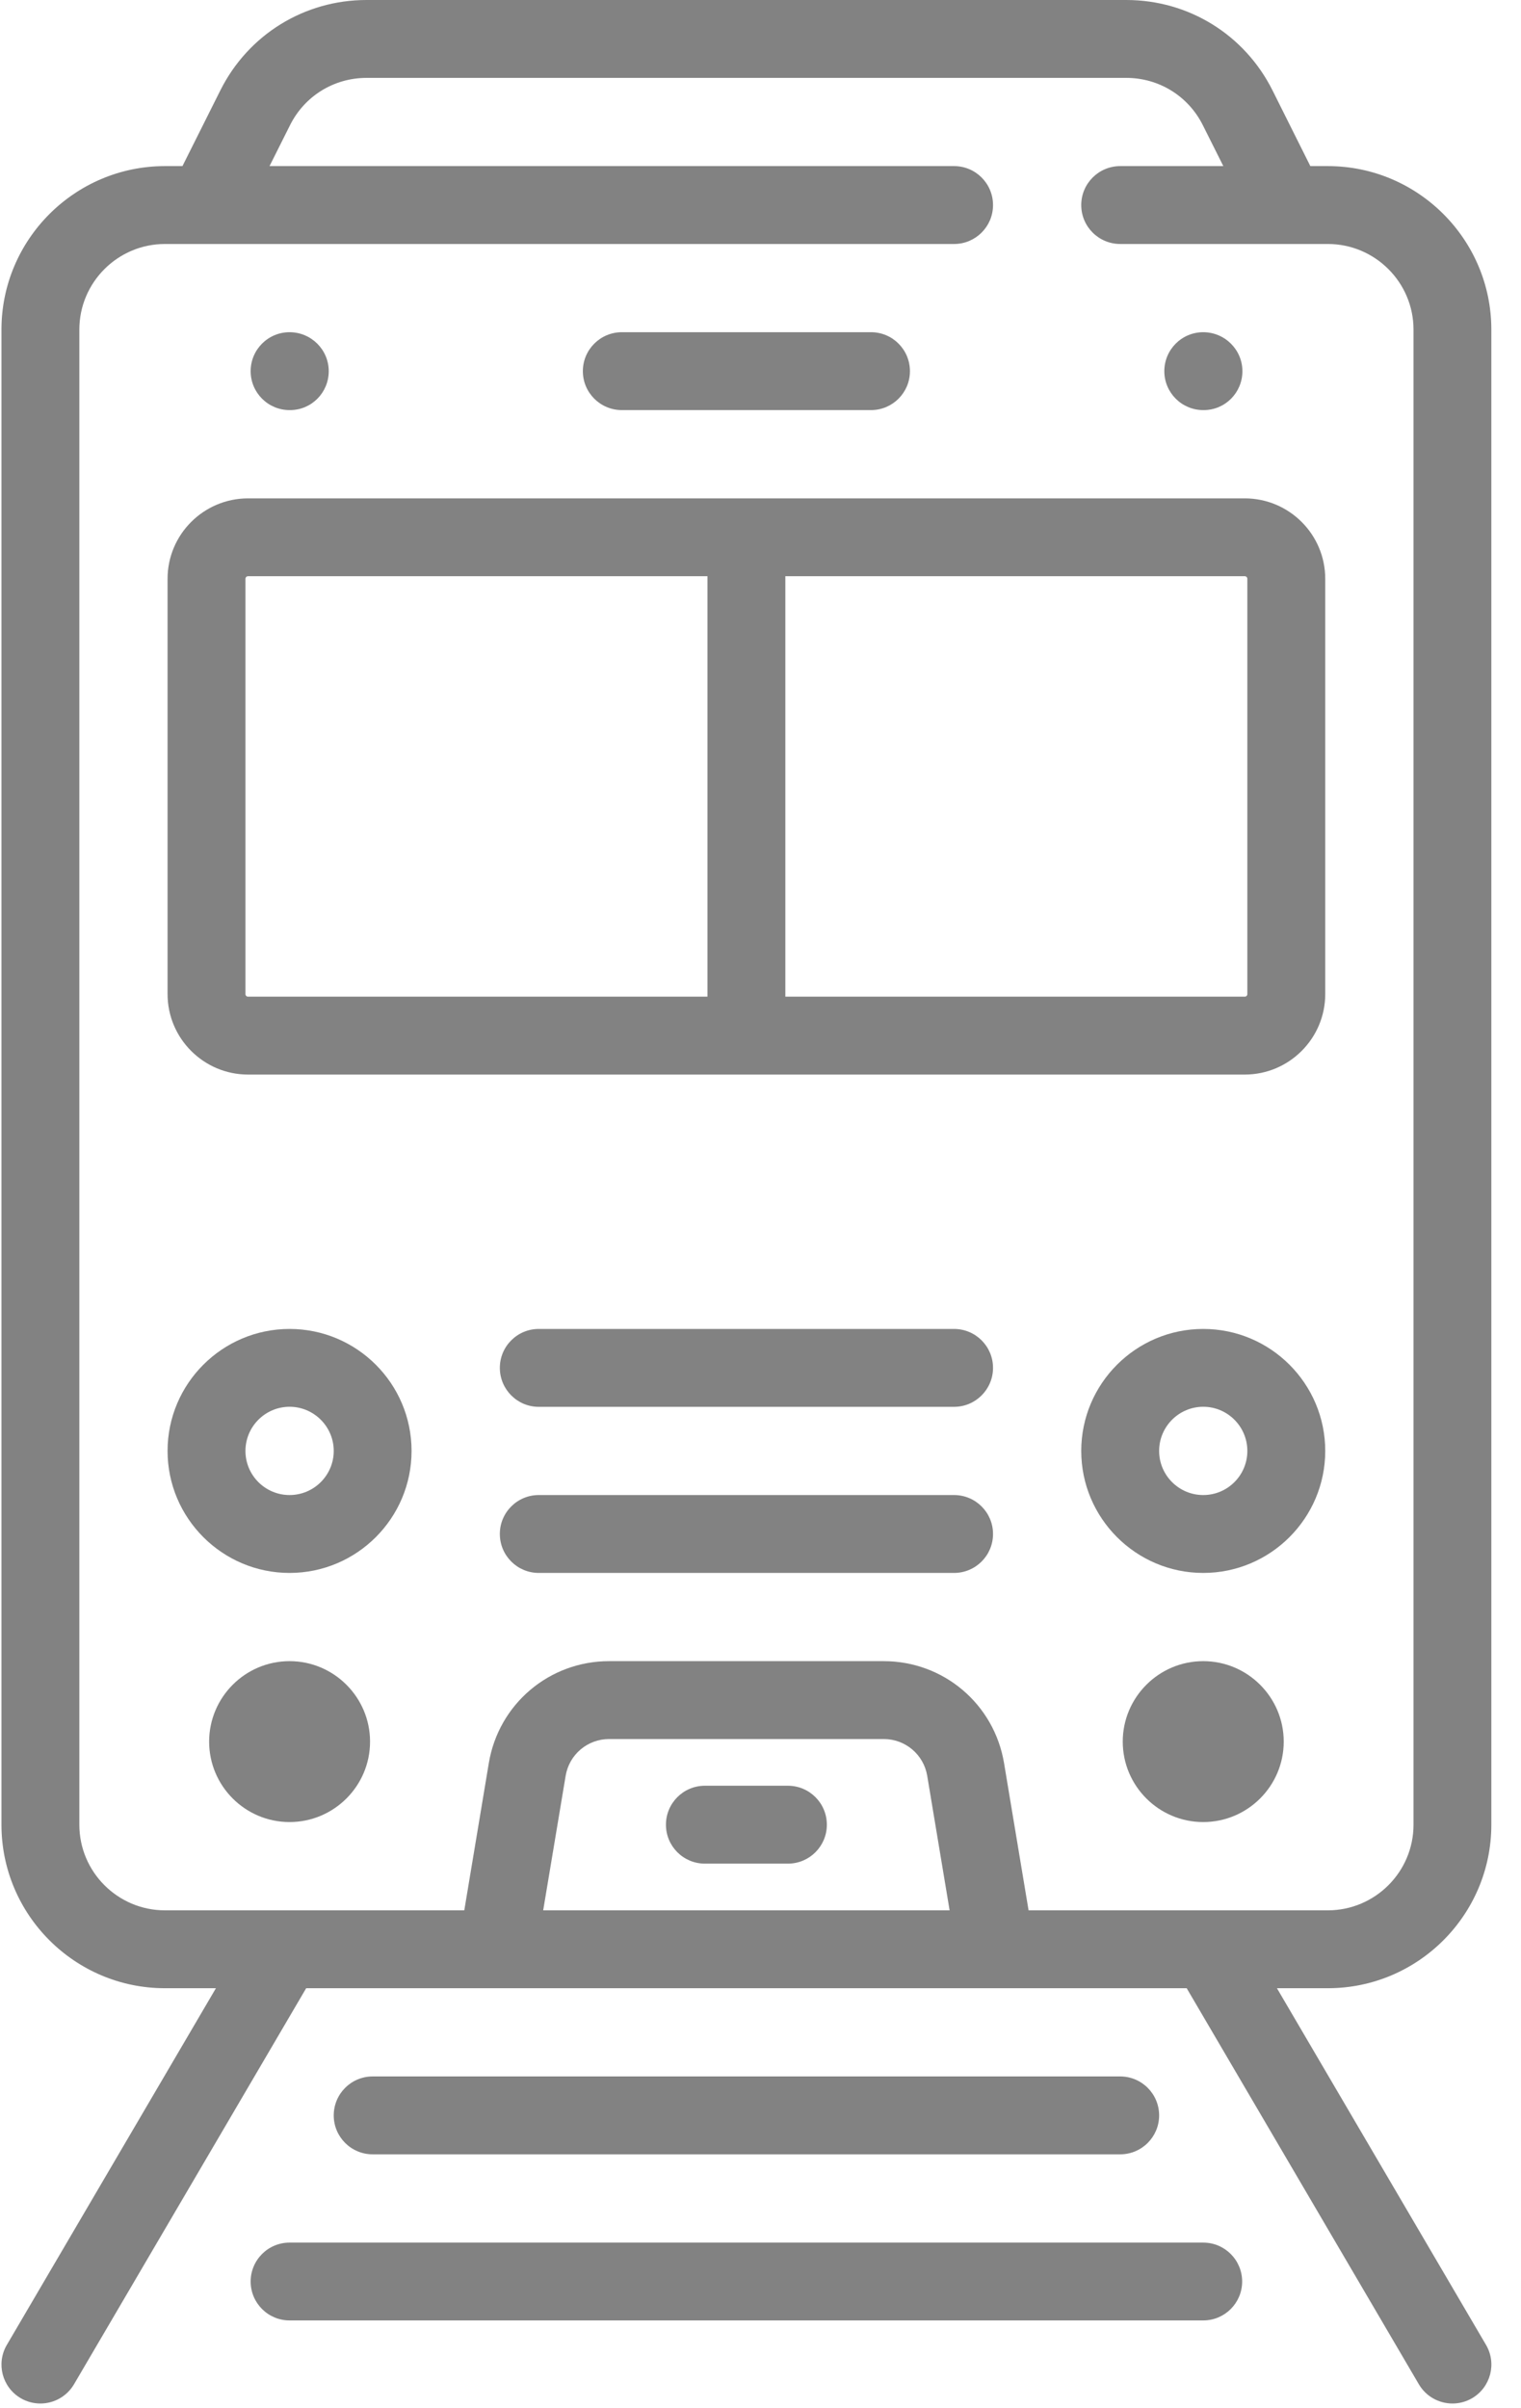 <?xml version="1.0" encoding="UTF-8" standalone="no"?>
<svg width="24px" height="38px" viewBox="0 0 24 38" version="1.1" xmlns="http://www.w3.org/2000/svg" xmlns:xlink="http://www.w3.org/1999/xlink">
    <!-- Generator: Sketch 43.2 (39069) - http://www.bohemiancoding.com/sketch -->
    <title>TrainCafe</title>
    <desc>Created with Sketch.</desc>
    <defs></defs>
    <g id="Components" stroke="none" stroke-width="1" fill="none" fill-rule="evenodd">
        <g id="Artboard-#1" transform="translate(-517, -234)" fill-rule="nonzero" fill="#828282">
            <g id="Logotypes" transform="translate(48, 233)">
                <g id="B&amp;W">
                    <g id="TrainCafe" transform="translate(462, 1)">
                        <g id="Icon" transform="translate(7, 0)">
                            <path d="M23.532,28.793 L23.532,5.201 C23.532,3.779 22.375,2.621 20.952,2.621 L20.676,2.621 L20.079,1.426 C19.639,0.547 18.755,0 17.771,0 L5.784,0 C4.801,0 3.917,0.547 3.477,1.426 L2.879,2.621 L2.603,2.621 C1.181,2.621 0.023,3.779 0.023,5.202 L0.023,28.793 C0.023,30.215 1.181,31.373 2.603,31.373 L3.407,31.373 L0.108,37.001 C-0.064,37.294 0.034,37.67 0.327,37.842 C0.425,37.899 0.531,37.926 0.637,37.926 C0.848,37.926 1.053,37.817 1.168,37.622 L4.831,31.373 L18.725,31.373 L22.388,37.622 C22.502,37.817 22.708,37.926 22.919,37.926 C23.024,37.926 23.131,37.899 23.229,37.842 C23.521,37.67 23.62,37.294 23.448,37.001 L20.149,31.373 L20.952,31.373 C22.375,31.373 23.532,30.215 23.532,28.793 Z M8.571,30.144 L8.925,28.023 C8.981,27.686 9.27,27.441 9.611,27.441 L13.944,27.441 C14.286,27.441 14.575,27.686 14.631,28.023 L14.984,30.144 L8.571,30.144 Z M16.23,30.144 L15.843,27.821 C15.687,26.889 14.889,26.212 13.944,26.212 L9.611,26.212 C8.667,26.212 7.868,26.889 7.713,27.821 L7.326,30.144 L2.603,30.144 C1.858,30.144 1.252,29.538 1.252,28.793 L1.252,5.201 C1.252,4.456 1.858,3.85 2.603,3.85 L15.055,3.85 C15.394,3.85 15.669,3.575 15.669,3.236 C15.669,2.896 15.394,2.621 15.055,2.621 L4.253,2.621 L4.576,1.976 C4.806,1.515 5.269,1.229 5.785,1.229 L17.771,1.229 C18.286,1.229 18.75,1.515 18.98,1.976 L19.303,2.621 L17.676,2.621 C17.337,2.621 17.061,2.896 17.061,3.236 C17.061,3.575 17.336,3.85 17.676,3.85 L20.952,3.85 C21.697,3.85 22.304,4.456 22.304,5.201 L22.304,28.793 C22.304,29.538 21.697,30.144 20.952,30.144 L16.23,30.144 L16.23,30.144 Z" id="Shape"></path>
                            <path d="M18.986,35.387 L4.569,35.387 C4.23,35.387 3.955,35.662 3.955,36.001 C3.955,36.34 4.23,36.615 4.569,36.615 L18.986,36.615 C19.325,36.615 19.6,36.34 19.6,36.001 C19.6,35.662 19.325,35.387 18.986,35.387 Z" id="Shape"></path>
                            <path d="M17.675,32.765 L5.88,32.765 C5.541,32.765 5.266,33.04 5.266,33.38 C5.266,33.719 5.541,33.994 5.88,33.994 L17.675,33.994 C18.015,33.994 18.29,33.719 18.29,33.38 C18.29,33.04 18.015,32.765 17.675,32.765 Z" id="Shape"></path>
                            <path d="M19.641,7.864 L3.914,7.864 C3.214,7.864 2.644,8.433 2.644,9.133 L2.644,15.686 C2.644,16.386 3.214,16.956 3.914,16.956 L19.641,16.956 C20.341,16.956 20.911,16.386 20.911,15.686 L20.911,9.133 C20.911,8.433 20.342,7.864 19.641,7.864 Z M11.163,15.727 L3.914,15.727 C3.891,15.727 3.873,15.709 3.873,15.686 L3.873,9.133 C3.873,9.111 3.891,9.092 3.914,9.092 L11.163,9.092 L11.163,15.727 L11.163,15.727 Z M19.682,15.686 C19.682,15.709 19.664,15.727 19.641,15.727 L12.392,15.727 L12.392,9.092 L19.641,9.092 C19.664,9.092 19.682,9.111 19.682,9.133 L19.682,15.686 Z" id="Shape"></path>
                            <path d="M13.744,5.242 L9.812,5.242 C9.473,5.242 9.197,5.517 9.197,5.857 C9.197,6.196 9.472,6.471 9.812,6.471 L13.744,6.471 C14.083,6.471 14.358,6.196 14.358,5.857 C14.358,5.517 14.083,5.242 13.744,5.242 Z" id="Shape"></path>
                            <path d="M4.569,5.242 C4.23,5.242 3.955,5.517 3.955,5.857 C3.955,6.196 4.23,6.471 4.569,6.471 L4.576,6.471 C4.915,6.471 5.187,6.196 5.187,5.857 C5.187,5.517 4.909,5.242 4.569,5.242 Z" id="Shape"></path>
                            <path d="M18.986,5.242 C18.647,5.242 18.372,5.517 18.372,5.857 C18.372,6.196 18.647,6.471 18.986,6.471 L18.993,6.471 C19.332,6.471 19.604,6.196 19.604,5.857 C19.604,5.517 19.325,5.242 18.986,5.242 Z" id="Shape"></path>
                            <path d="M4.569,20.97 C3.508,20.97 2.644,21.833 2.644,22.895 C2.644,23.956 3.508,24.82 4.569,24.82 C5.631,24.82 6.494,23.956 6.494,22.895 C6.494,21.833 5.631,20.97 4.569,20.97 Z M4.569,23.591 C4.185,23.591 3.873,23.279 3.873,22.895 C3.873,22.511 4.185,22.198 4.569,22.198 C4.953,22.198 5.266,22.511 5.266,22.895 C5.266,23.279 4.953,23.591 4.569,23.591 Z" id="Shape"></path>
                            <path d="M4.569,26.212 C3.869,26.212 3.3,26.782 3.3,27.482 C3.3,28.182 3.869,28.751 4.569,28.751 C5.269,28.751 5.839,28.182 5.839,27.482 C5.839,26.782 5.269,26.212 4.569,26.212 Z" id="Shape"></path>
                            <path d="M18.986,20.97 C17.925,20.97 17.061,21.833 17.061,22.895 C17.061,23.956 17.925,24.82 18.986,24.82 C20.047,24.82 20.911,23.956 20.911,22.895 C20.911,21.833 20.048,20.97 18.986,20.97 Z M18.986,23.591 C18.602,23.591 18.29,23.279 18.29,22.895 C18.29,22.511 18.602,22.198 18.986,22.198 C19.37,22.198 19.682,22.511 19.682,22.895 C19.682,23.279 19.37,23.591 18.986,23.591 Z" id="Shape"></path>
                            <path d="M18.986,26.212 C18.286,26.212 17.716,26.782 17.716,27.482 C17.716,28.182 18.286,28.751 18.986,28.751 C19.686,28.751 20.256,28.182 20.256,27.482 C20.256,26.782 19.686,26.212 18.986,26.212 Z" id="Shape"></path>
                            <path d="M15.054,23.591 L8.501,23.591 C8.162,23.591 7.887,23.866 7.887,24.205 C7.887,24.545 8.162,24.82 8.501,24.82 L15.054,24.82 C15.394,24.82 15.669,24.545 15.669,24.205 C15.669,23.866 15.394,23.591 15.054,23.591 Z" id="Shape"></path>
                            <path d="M12.433,28.178 L11.122,28.178 C10.783,28.178 10.508,28.453 10.508,28.793 C10.508,29.132 10.783,29.407 11.122,29.407 L12.433,29.407 C12.772,29.407 13.047,29.132 13.047,28.793 C13.047,28.453 12.772,28.178 12.433,28.178 Z" id="Shape"></path>
                            <path d="M15.054,20.97 L8.501,20.97 C8.162,20.97 7.887,21.245 7.887,21.584 C7.887,21.923 8.162,22.199 8.501,22.199 L15.054,22.199 C15.394,22.199 15.669,21.923 15.669,21.584 C15.669,21.245 15.394,20.97 15.054,20.97 Z" id="Shape"></path>
                        </g>
                    </g>
                </g>
            </g>
        </g>
    </g>
</svg>